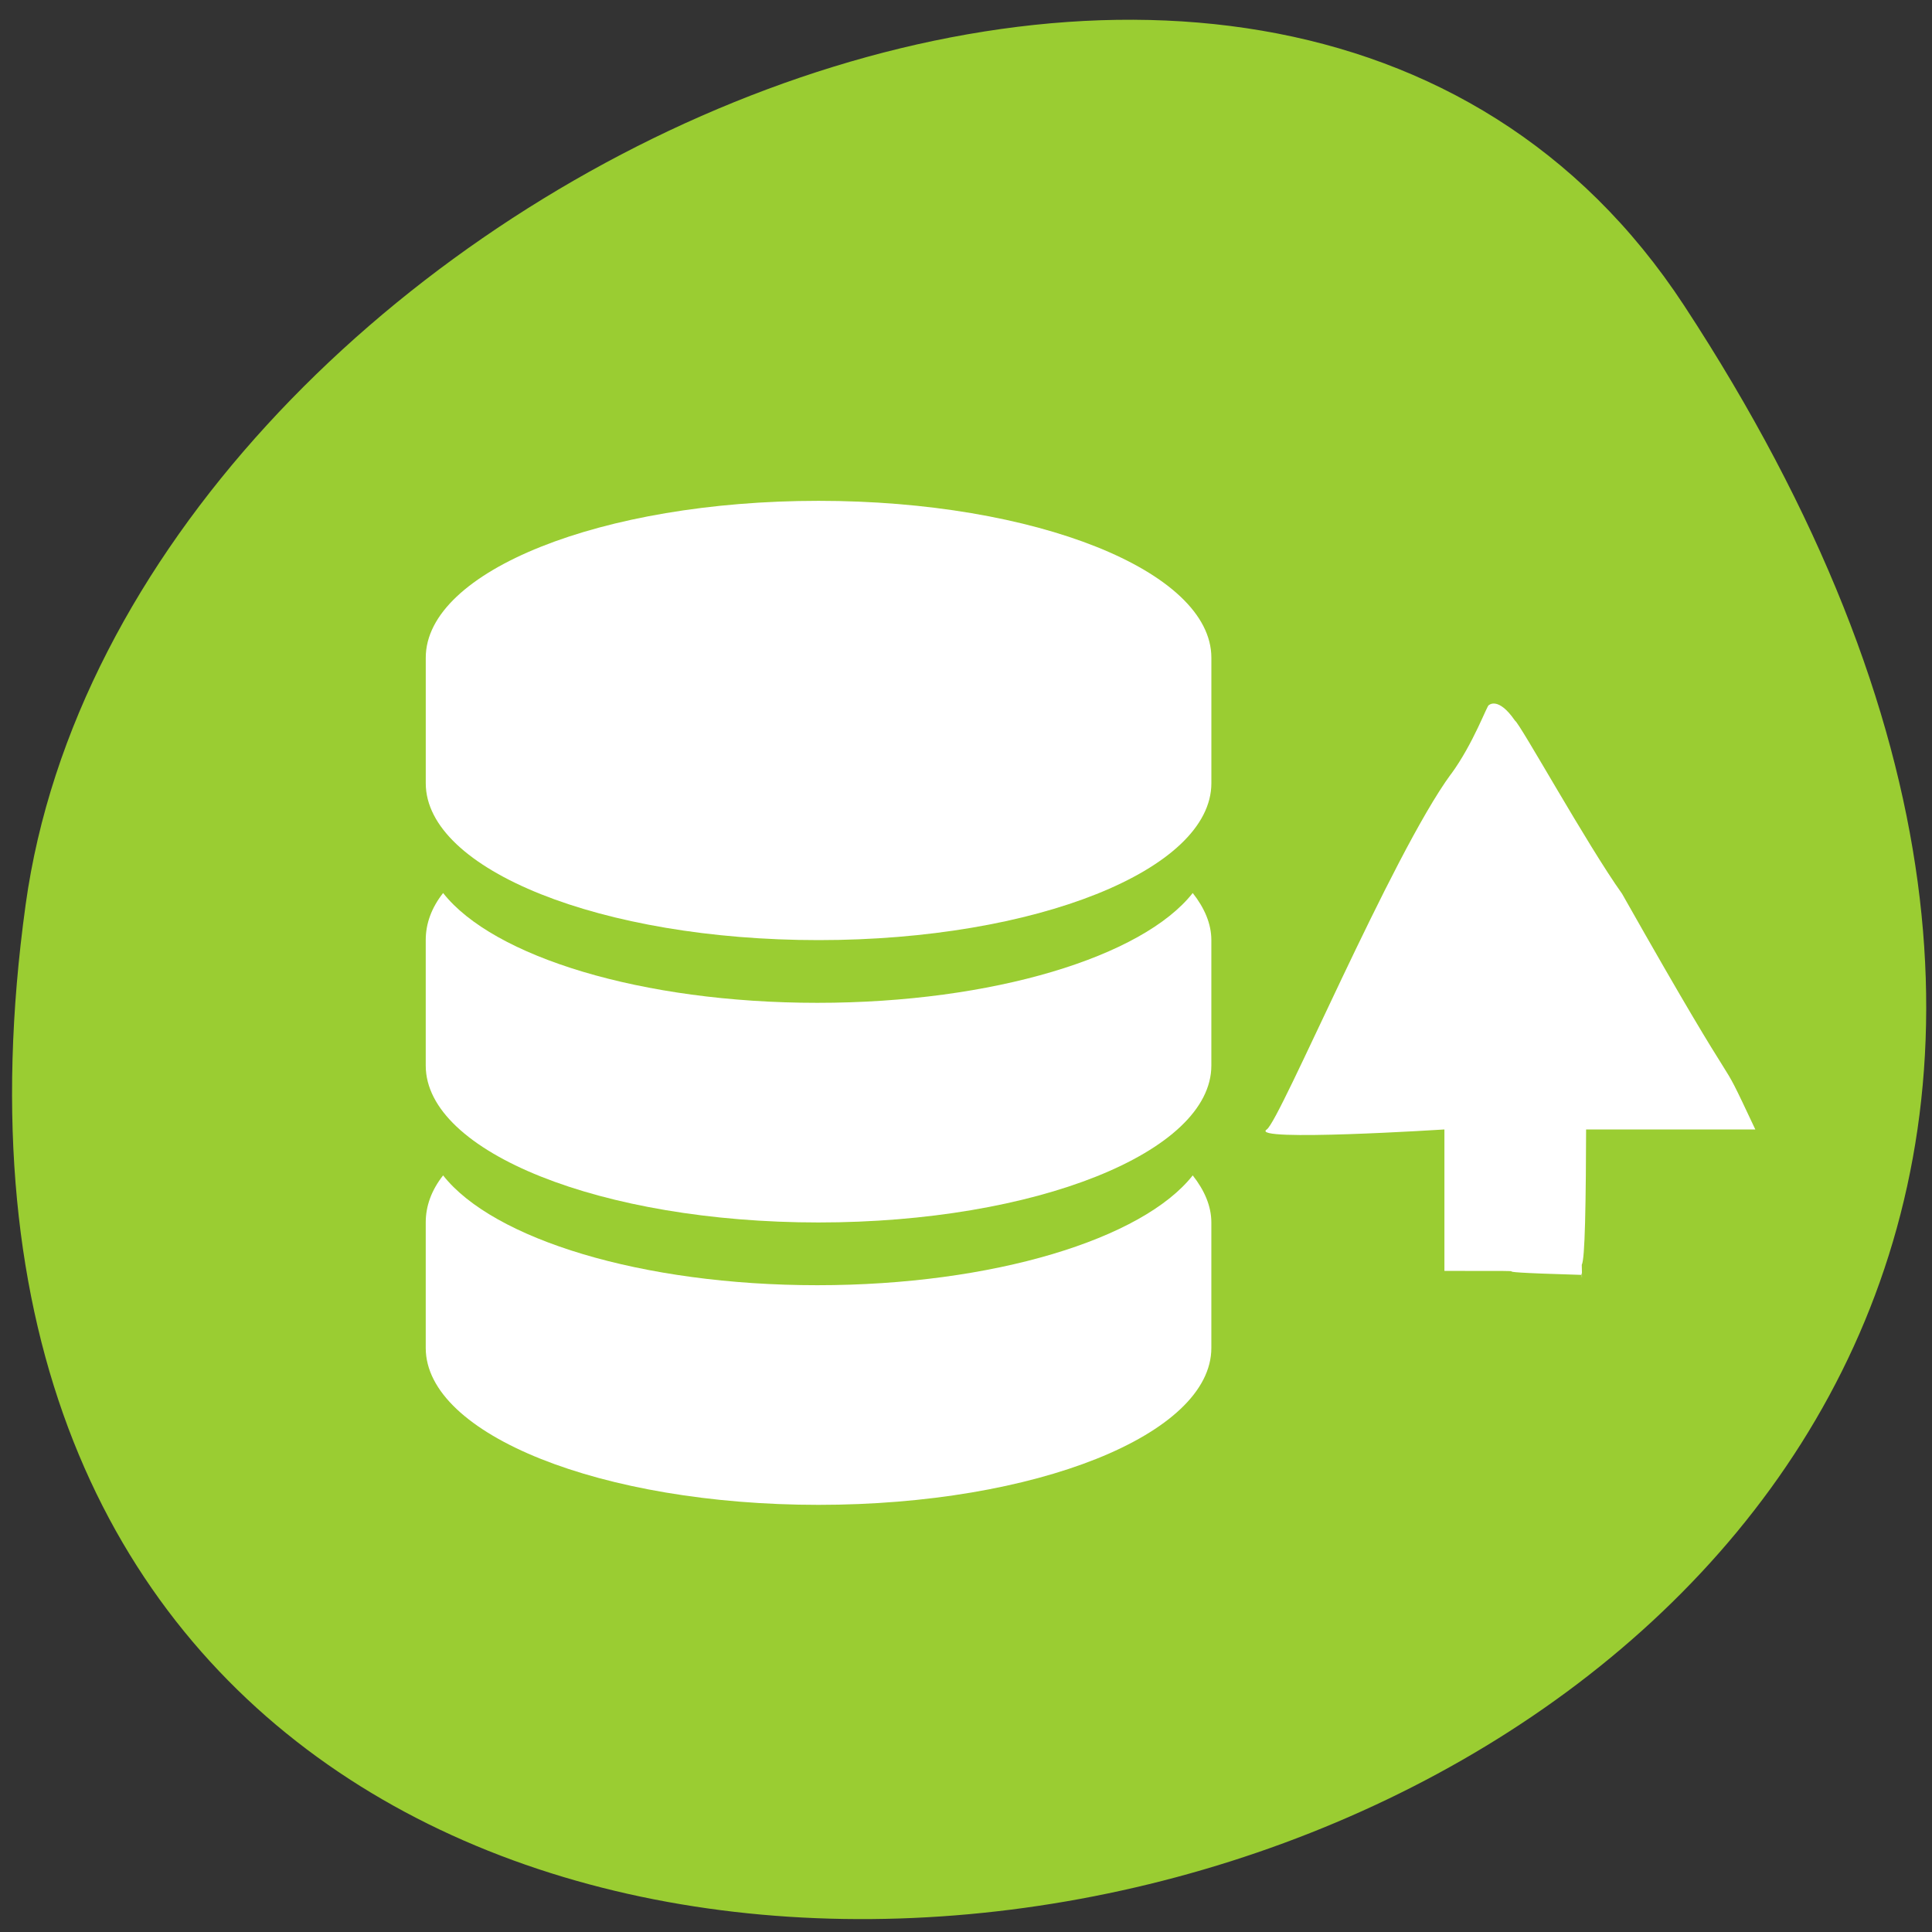 <svg xmlns="http://www.w3.org/2000/svg" viewBox="0 0 256 256"><rect x="0" y="0" width="256" height="256" fill="#333333" stroke="none"/><defs><clipPath><path transform="matrix(15.333 0 0 11.5 415 -125.5)" d="m -24 13 c 0 1.105 -0.672 2 -1.5 2 -0.828 0 -1.5 -0.895 -1.5 -2 0 -1.105 0.672 -2 1.5 -2 0.828 0 1.5 0.895 1.5 2 z"/></clipPath></defs><path d="m 222.65 37.868 c 145.18 221.56 -251.35 307.3 -219.76 79.37 12.881 -92.96 164.23 -164.13 219.76 -79.37 z" transform="translate(0.508 2.624)" style="fill:#9acd32;color:#000"/><g transform="matrix(1.043 0 0 1.333 -25.04 212.86)" style="fill:#fff"><path d="m 128 -109.9 c -27.561 0 -49.903 6.982 -49.903 15.595 v 12.476 c 0 8.613 22.341 15.595 49.903 15.595 27.56 0 49.903 -6.982 49.903 -15.595 v -12.476 c 0 -8.613 -22.342 -15.595 -49.903 -15.595 z"/><path d="m 127.84,-60 c -22.344,0 -41.18,-4.589 -47.539,-10.916 -1.484,1.477 -2.207,3.049 -2.207,4.678 v 12.476 c 0,8.613 22.341,15.595 49.903,15.595 27.56,0 49.903,-6.982 49.903,-15.595 v -12.476 c 0,-1.63 -0.88,-3.201 -2.365,-4.678 C 169.177,-64.589 150.184,-60 127.84,-60 z"/><path d="m 127.84 -31.93 c -22.344 0 -41.18 -4.59 -47.539 -10.916 -1.484 1.477 -2.207 3.048 -2.207 4.678 v 12.476 c 0 8.613 22.341 15.595 49.903 15.595 27.56 0 49.903 -6.982 49.903 -15.595 v -12.476 c 0 -1.63 -0.88 -3.202 -2.365 -4.678 -6.358 6.327 -25.351 10.916 -47.695 10.916 z"/></g><path d="m 192.26 102.57 c -7.841 10.682 -22.617 45.889 -24.408 47.09 -2.487 1.662 23.541 0 23.541 0 v 18.741 c 17.656 0 0 0 18.12 0.527 0.204 -0.517 0.039 -0.314 0.079 0.202 0.063 0.819 0.001 -1.537 0.001 -1.537 0.423 -0.772 0.551 -7.532 0.586 -20.1 l -1.131 2.165 h 23.541 c -5.885 -12.494 0 0 -17.656 -31.23 -4.671 -6.549 -13.498 -22.527 -14.194 -22.946 -0.406 -0.245 -0.587 0.645 -0.591 2.902 -0.002 1.79 0.591 -2.902 0.591 -2.902 -2.234 -3.245 -3.462 -2.041 -3.462 -2.041 -0.178 -0.124 -2.033 5.082 -5.01 9.14 z" style="fill:#fff"/></svg>